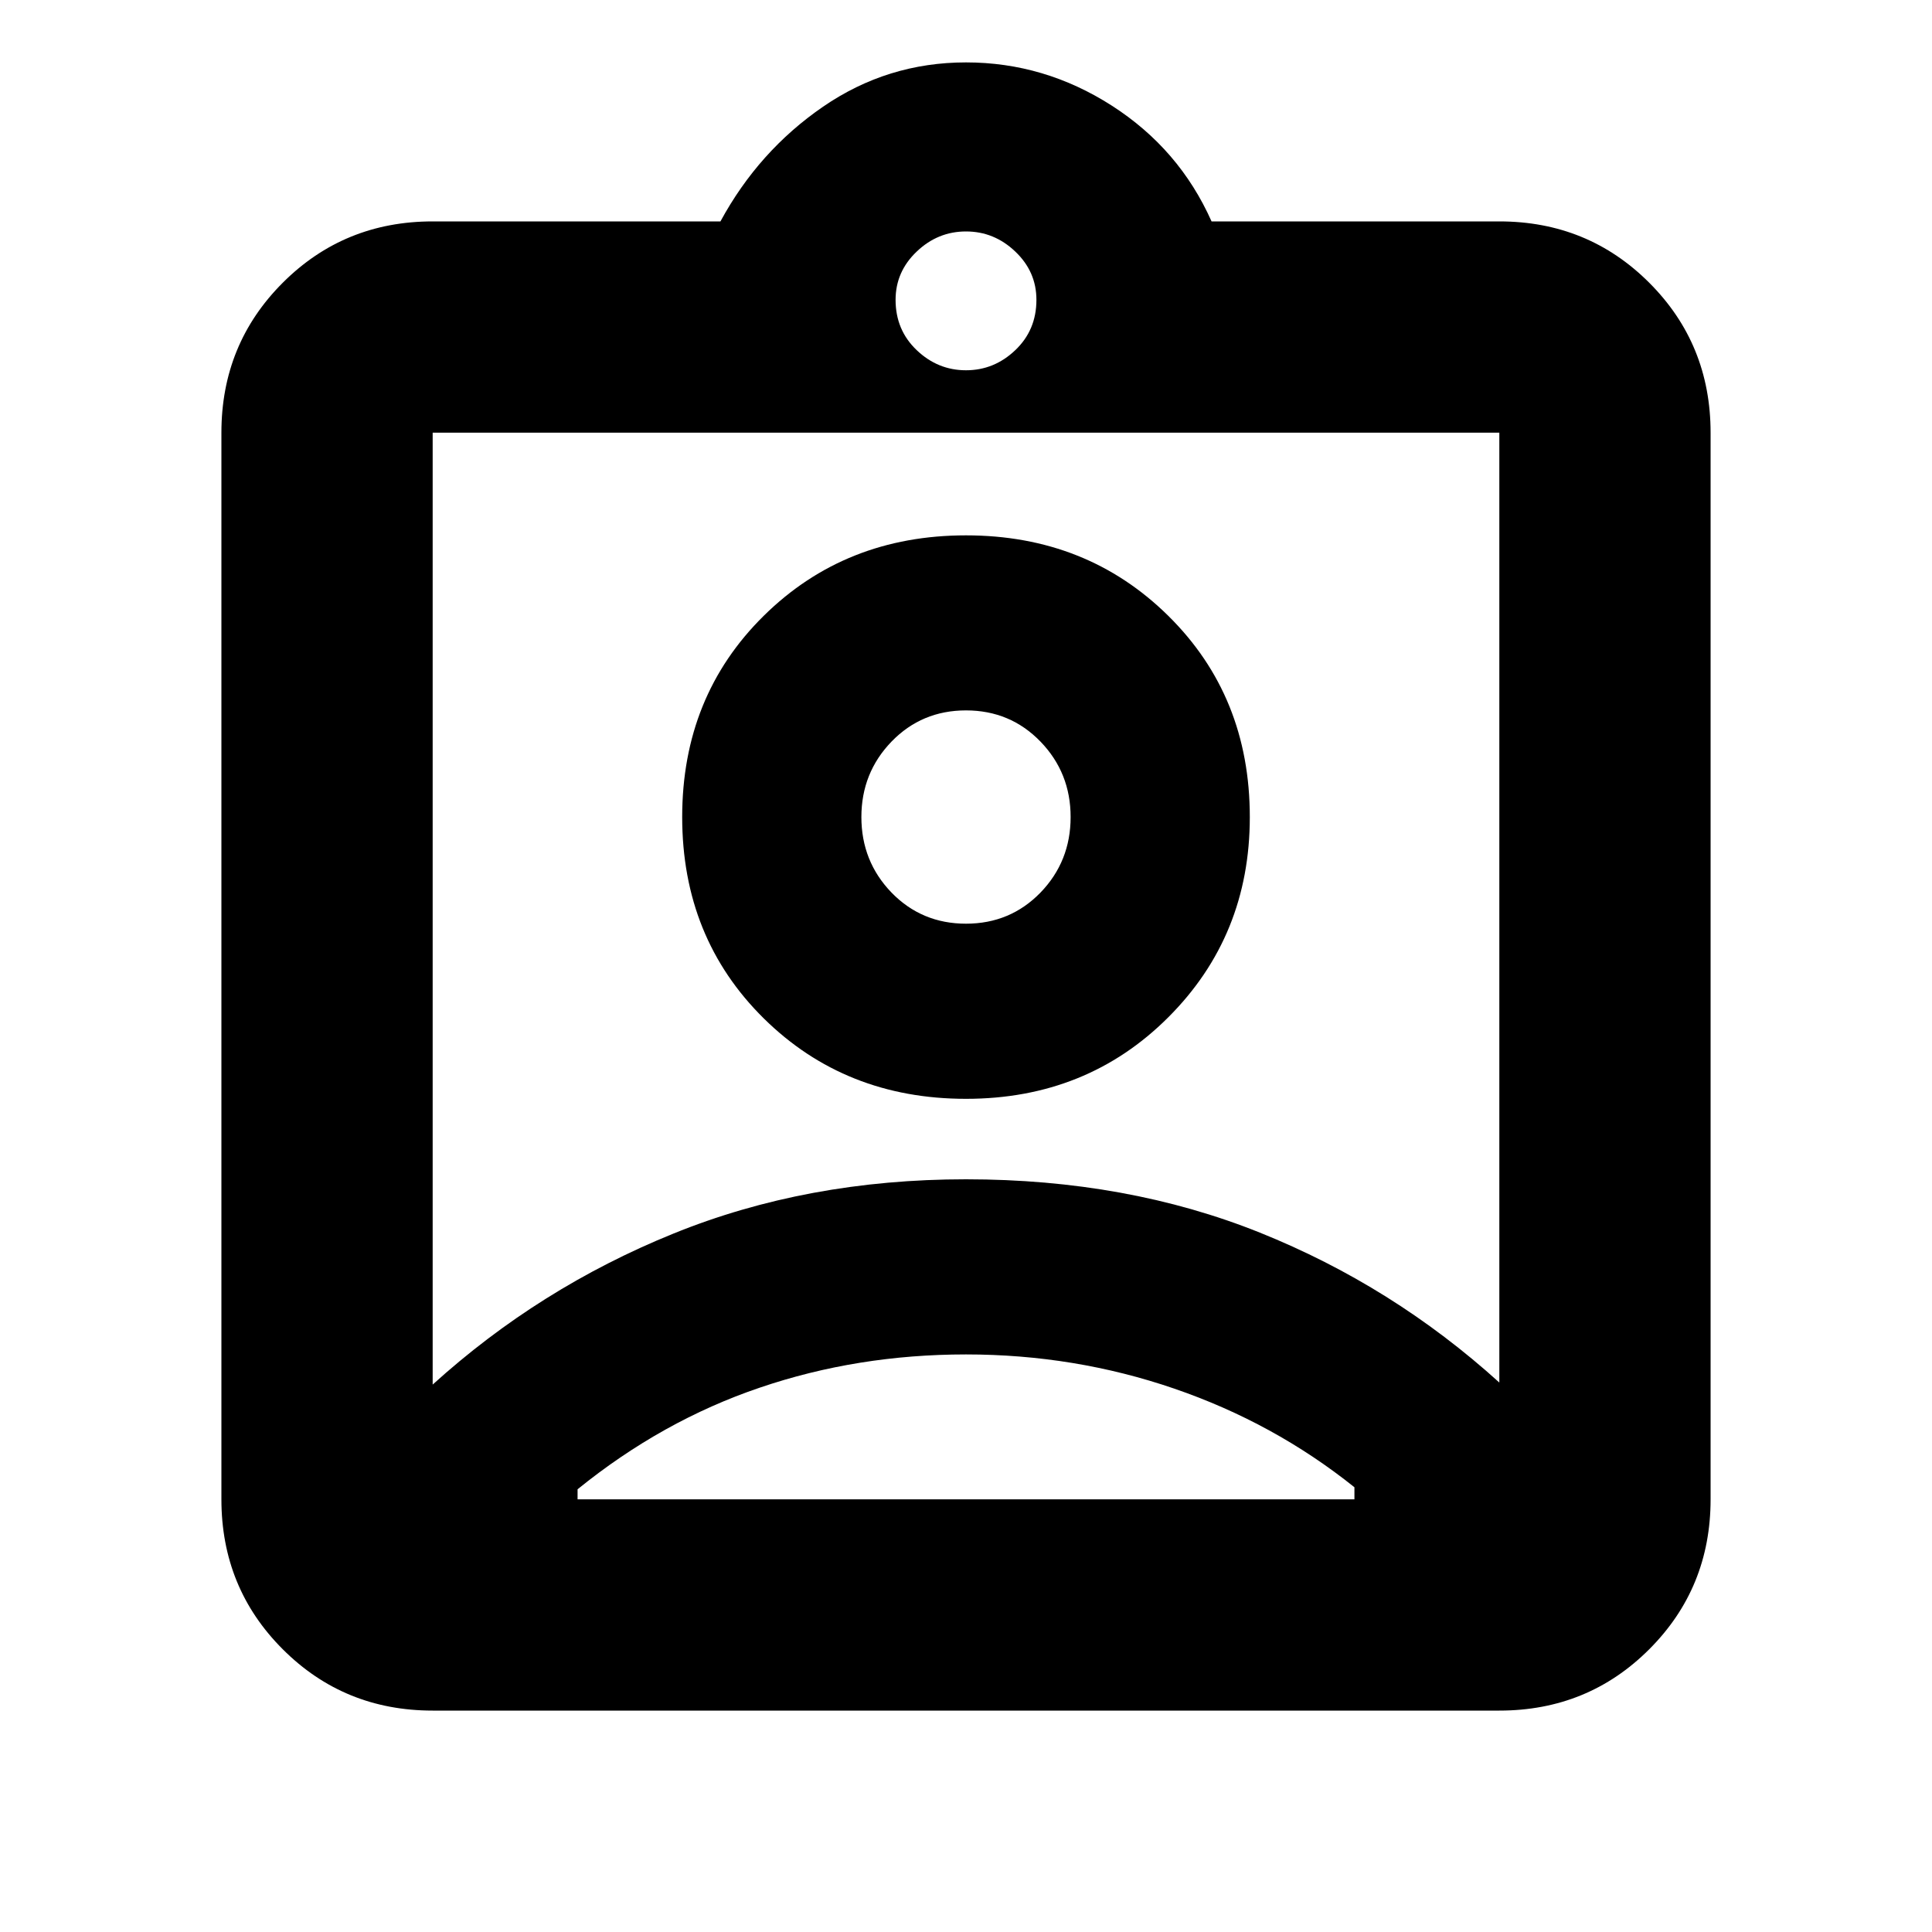 <svg xmlns="http://www.w3.org/2000/svg" height="20" width="20"><path d="M4.479 17.708Q3.562 17.708 2.927 17.073Q2.292 16.438 2.292 15.521V4.479Q2.292 3.562 2.927 2.927Q3.562 2.292 4.479 2.292H7.458Q7.854 1.562 8.521 1.104Q9.188 0.646 10 0.646Q10.812 0.646 11.51 1.094Q12.208 1.542 12.542 2.292H15.521Q16.438 2.292 17.073 2.927Q17.708 3.562 17.708 4.479V15.521Q17.708 16.438 17.073 17.073Q16.438 17.708 15.521 17.708ZM10 3.833Q10.292 3.833 10.51 3.625Q10.729 3.417 10.729 3.104Q10.729 2.812 10.51 2.604Q10.292 2.396 10 2.396Q9.708 2.396 9.49 2.604Q9.271 2.812 9.271 3.104Q9.271 3.417 9.49 3.625Q9.708 3.833 10 3.833ZM4.479 14.333Q5.583 13.333 6.969 12.771Q8.354 12.208 10 12.208Q11.667 12.208 13.042 12.76Q14.417 13.312 15.521 14.312V4.479Q15.521 4.479 15.521 4.479Q15.521 4.479 15.521 4.479H4.479Q4.479 4.479 4.479 4.479Q4.479 4.479 4.479 4.479ZM10 11.375Q11.25 11.375 12.094 10.531Q12.938 9.688 12.938 8.458Q12.938 7.208 12.094 6.375Q11.25 5.542 10 5.542Q8.75 5.542 7.906 6.375Q7.062 7.208 7.062 8.458Q7.062 9.708 7.906 10.542Q8.75 11.375 10 11.375ZM5.979 15.521H14.021Q14.021 15.479 14.021 15.458Q14.021 15.438 14.021 15.396Q13.188 14.729 12.156 14.375Q11.125 14.021 10 14.021Q8.875 14.021 7.865 14.365Q6.854 14.708 5.979 15.417Q5.979 15.438 5.979 15.469Q5.979 15.5 5.979 15.521ZM10 9.562Q9.542 9.562 9.229 9.24Q8.917 8.917 8.917 8.458Q8.917 8 9.229 7.677Q9.542 7.354 10 7.354Q10.458 7.354 10.771 7.677Q11.083 8 11.083 8.458Q11.083 8.917 10.771 9.24Q10.458 9.562 10 9.562ZM10 9.396Q10 9.396 10 9.396Q10 9.396 10 9.396Q10 9.396 10 9.396Q10 9.396 10 9.396Q10 9.396 10 9.396Q10 9.396 10 9.396Q10 9.396 10 9.396Q10 9.396 10 9.396Z"/></svg>